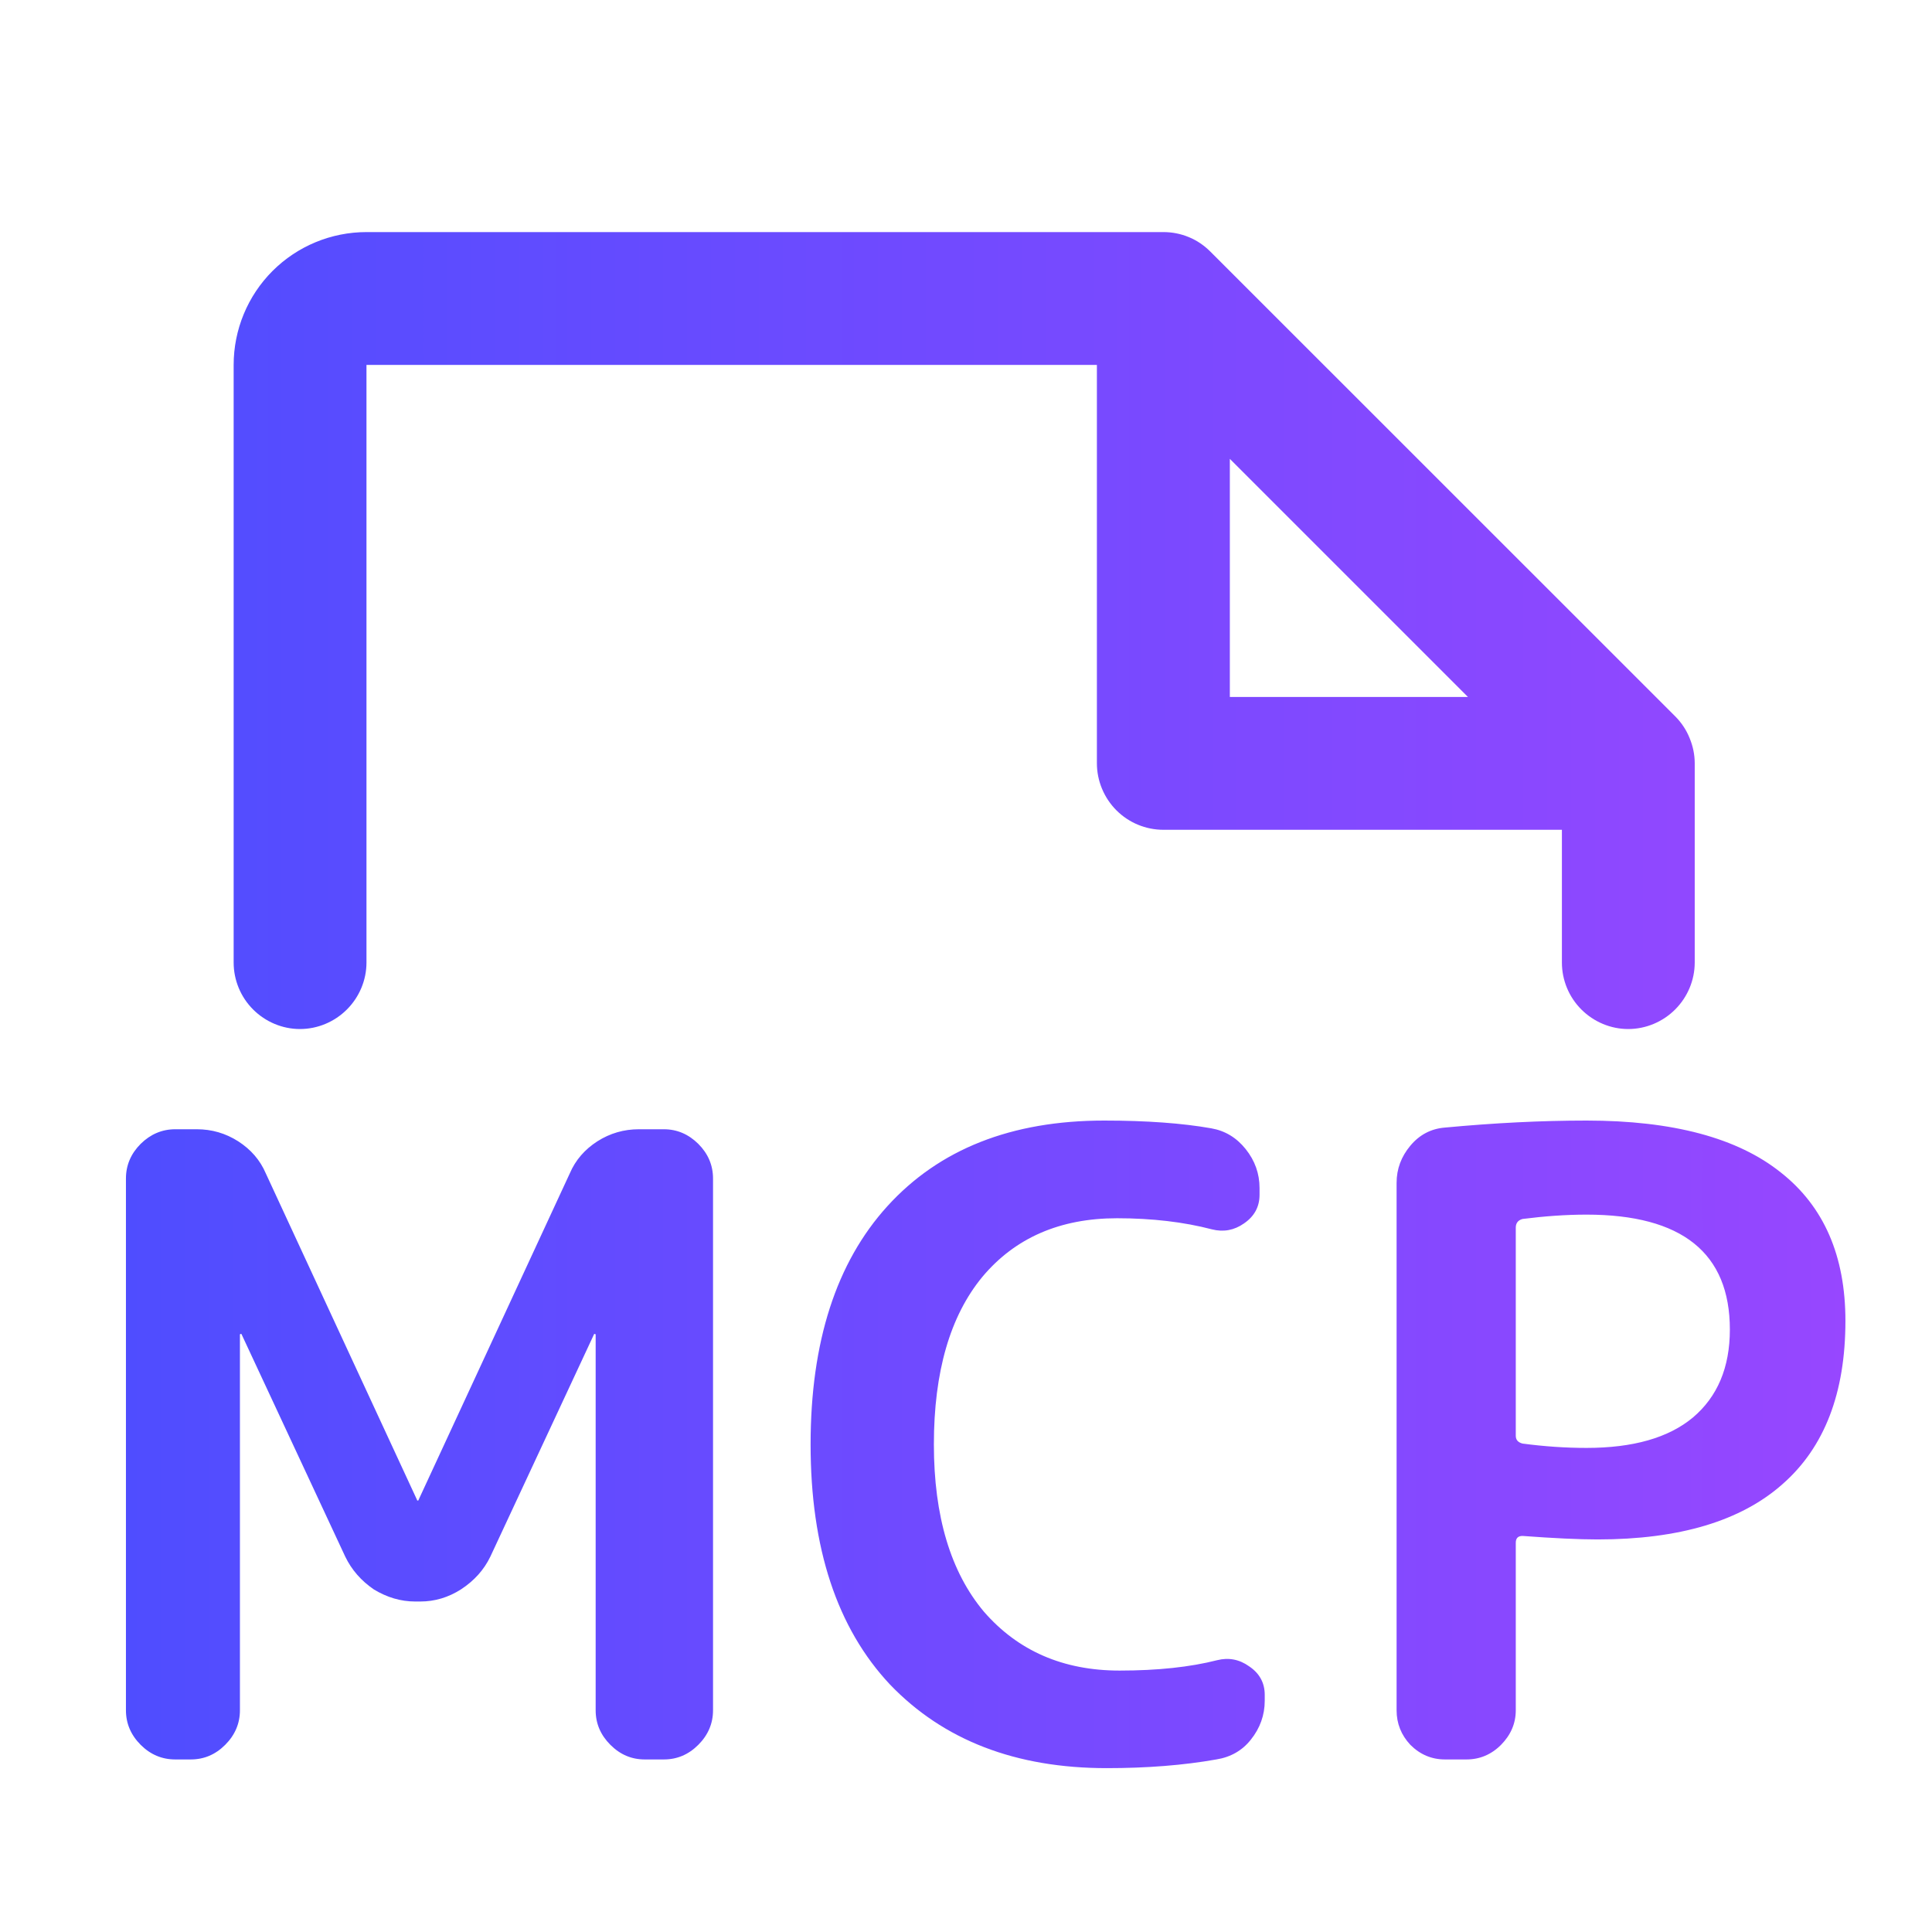 <svg width="16" height="16" viewBox="0 0 16 16" fill="none" xmlns="http://www.w3.org/2000/svg">
<path d="M9.144 9.28C9.496 9.28 9.792 9.302 10.03 9.344C10.145 9.364 10.24 9.421 10.316 9.516C10.393 9.612 10.431 9.72 10.431 9.839V9.895C10.431 9.995 10.387 10.074 10.302 10.132C10.221 10.189 10.132 10.205 10.037 10.181C9.804 10.12 9.541 10.089 9.251 10.089C8.779 10.089 8.406 10.251 8.135 10.575C7.868 10.899 7.734 11.361 7.734 11.962C7.734 12.557 7.873 13.02 8.149 13.348C8.431 13.672 8.805 13.835 9.272 13.835C9.587 13.835 9.856 13.806 10.08 13.749C10.175 13.725 10.264 13.742 10.345 13.8C10.43 13.857 10.474 13.936 10.474 14.036V14.085C10.474 14.204 10.435 14.312 10.359 14.407C10.288 14.497 10.192 14.552 10.073 14.571C9.802 14.619 9.499 14.643 9.165 14.643C8.412 14.643 7.813 14.412 7.37 13.95C6.932 13.483 6.713 12.82 6.713 11.962C6.713 11.114 6.925 10.456 7.349 9.989C7.778 9.517 8.376 9.28 9.144 9.28ZM1.63 9.352C1.754 9.352 1.868 9.385 1.973 9.452C2.077 9.519 2.154 9.607 2.201 9.717L3.453 12.42C3.453 12.424 3.455 12.427 3.46 12.427C3.465 12.427 3.467 12.424 3.467 12.42L4.719 9.717C4.766 9.607 4.843 9.519 4.947 9.452C5.052 9.385 5.167 9.352 5.291 9.352H5.498C5.607 9.352 5.702 9.393 5.783 9.473C5.864 9.554 5.905 9.65 5.905 9.76V14.164C5.905 14.273 5.864 14.369 5.783 14.45C5.702 14.531 5.607 14.571 5.498 14.571H5.34C5.23 14.571 5.136 14.531 5.055 14.45C4.974 14.369 4.933 14.274 4.933 14.164V11.053C4.932 11.049 4.93 11.047 4.926 11.047C4.921 11.047 4.918 11.049 4.918 11.053L4.061 12.891C4.008 13.001 3.927 13.091 3.817 13.163C3.713 13.229 3.601 13.263 3.481 13.263H3.438C3.319 13.263 3.205 13.229 3.096 13.163C2.991 13.091 2.912 13.001 2.859 12.891L2.002 11.053C2.002 11.049 1.999 11.047 1.994 11.047C1.99 11.047 1.987 11.049 1.987 11.053V14.164C1.987 14.273 1.946 14.369 1.865 14.45C1.784 14.531 1.689 14.571 1.58 14.571H1.451C1.342 14.571 1.246 14.531 1.165 14.45C1.084 14.369 1.043 14.273 1.043 14.164V9.76C1.043 9.65 1.084 9.554 1.165 9.473C1.246 9.393 1.342 9.352 1.451 9.352H1.63ZM13.139 9.28C13.854 9.28 14.391 9.424 14.748 9.71C15.105 9.991 15.283 10.401 15.283 10.939C15.283 11.535 15.11 11.986 14.762 12.291C14.418 12.596 13.908 12.749 13.231 12.749C13.074 12.749 12.867 12.739 12.609 12.72C12.571 12.72 12.553 12.739 12.553 12.777V14.164C12.553 14.273 12.511 14.369 12.431 14.45C12.35 14.531 12.254 14.571 12.145 14.571H11.967C11.857 14.571 11.761 14.531 11.68 14.45C11.604 14.369 11.566 14.273 11.566 14.164V9.796C11.566 9.681 11.604 9.579 11.68 9.488C11.756 9.397 11.852 9.347 11.967 9.338C12.372 9.3 12.762 9.28 13.139 9.28ZM13.139 10.059C12.967 10.059 12.79 10.072 12.609 10.095C12.572 10.105 12.553 10.129 12.553 10.167V11.89C12.553 11.924 12.571 11.945 12.609 11.955C12.79 11.979 12.967 11.991 13.139 11.991C13.525 11.991 13.818 11.907 14.019 11.74C14.223 11.568 14.326 11.325 14.326 11.011C14.326 10.377 13.93 10.059 13.139 10.059ZM9.635 1.922C9.707 1.922 9.779 1.936 9.846 1.964C9.912 1.991 9.972 2.032 10.023 2.083L13.873 5.932C13.924 5.983 13.965 6.044 13.992 6.111C14.02 6.178 14.035 6.249 14.035 6.321V7.971C14.035 8.117 13.976 8.257 13.873 8.36C13.77 8.463 13.63 8.522 13.484 8.522C13.339 8.522 13.199 8.463 13.096 8.36C12.993 8.257 12.935 8.117 12.935 7.971V6.872H9.635C9.489 6.872 9.349 6.814 9.246 6.711C9.143 6.608 9.084 6.467 9.084 6.321V3.022H3.035V7.971C3.035 8.117 2.976 8.257 2.873 8.36C2.77 8.463 2.63 8.522 2.484 8.522C2.339 8.522 2.199 8.463 2.096 8.36C1.993 8.257 1.935 8.117 1.935 7.971V3.022C1.935 2.73 2.051 2.45 2.257 2.244C2.463 2.038 2.743 1.922 3.035 1.922H9.635ZM10.185 5.772H12.157L10.185 3.8V5.772Z" fill="url(#paint0_linear_1928_37013)"/>
<defs>
<linearGradient id="paint0_linear_1928_37013" x1="15.283" y1="8.282" x2="1.043" y2="8.282" gradientUnits="userSpaceOnUse">
<stop stop-color="#9747FF"/>
<stop offset="1" stop-color="#4F4DFF"/>
</linearGradient>
</defs>
</svg>
